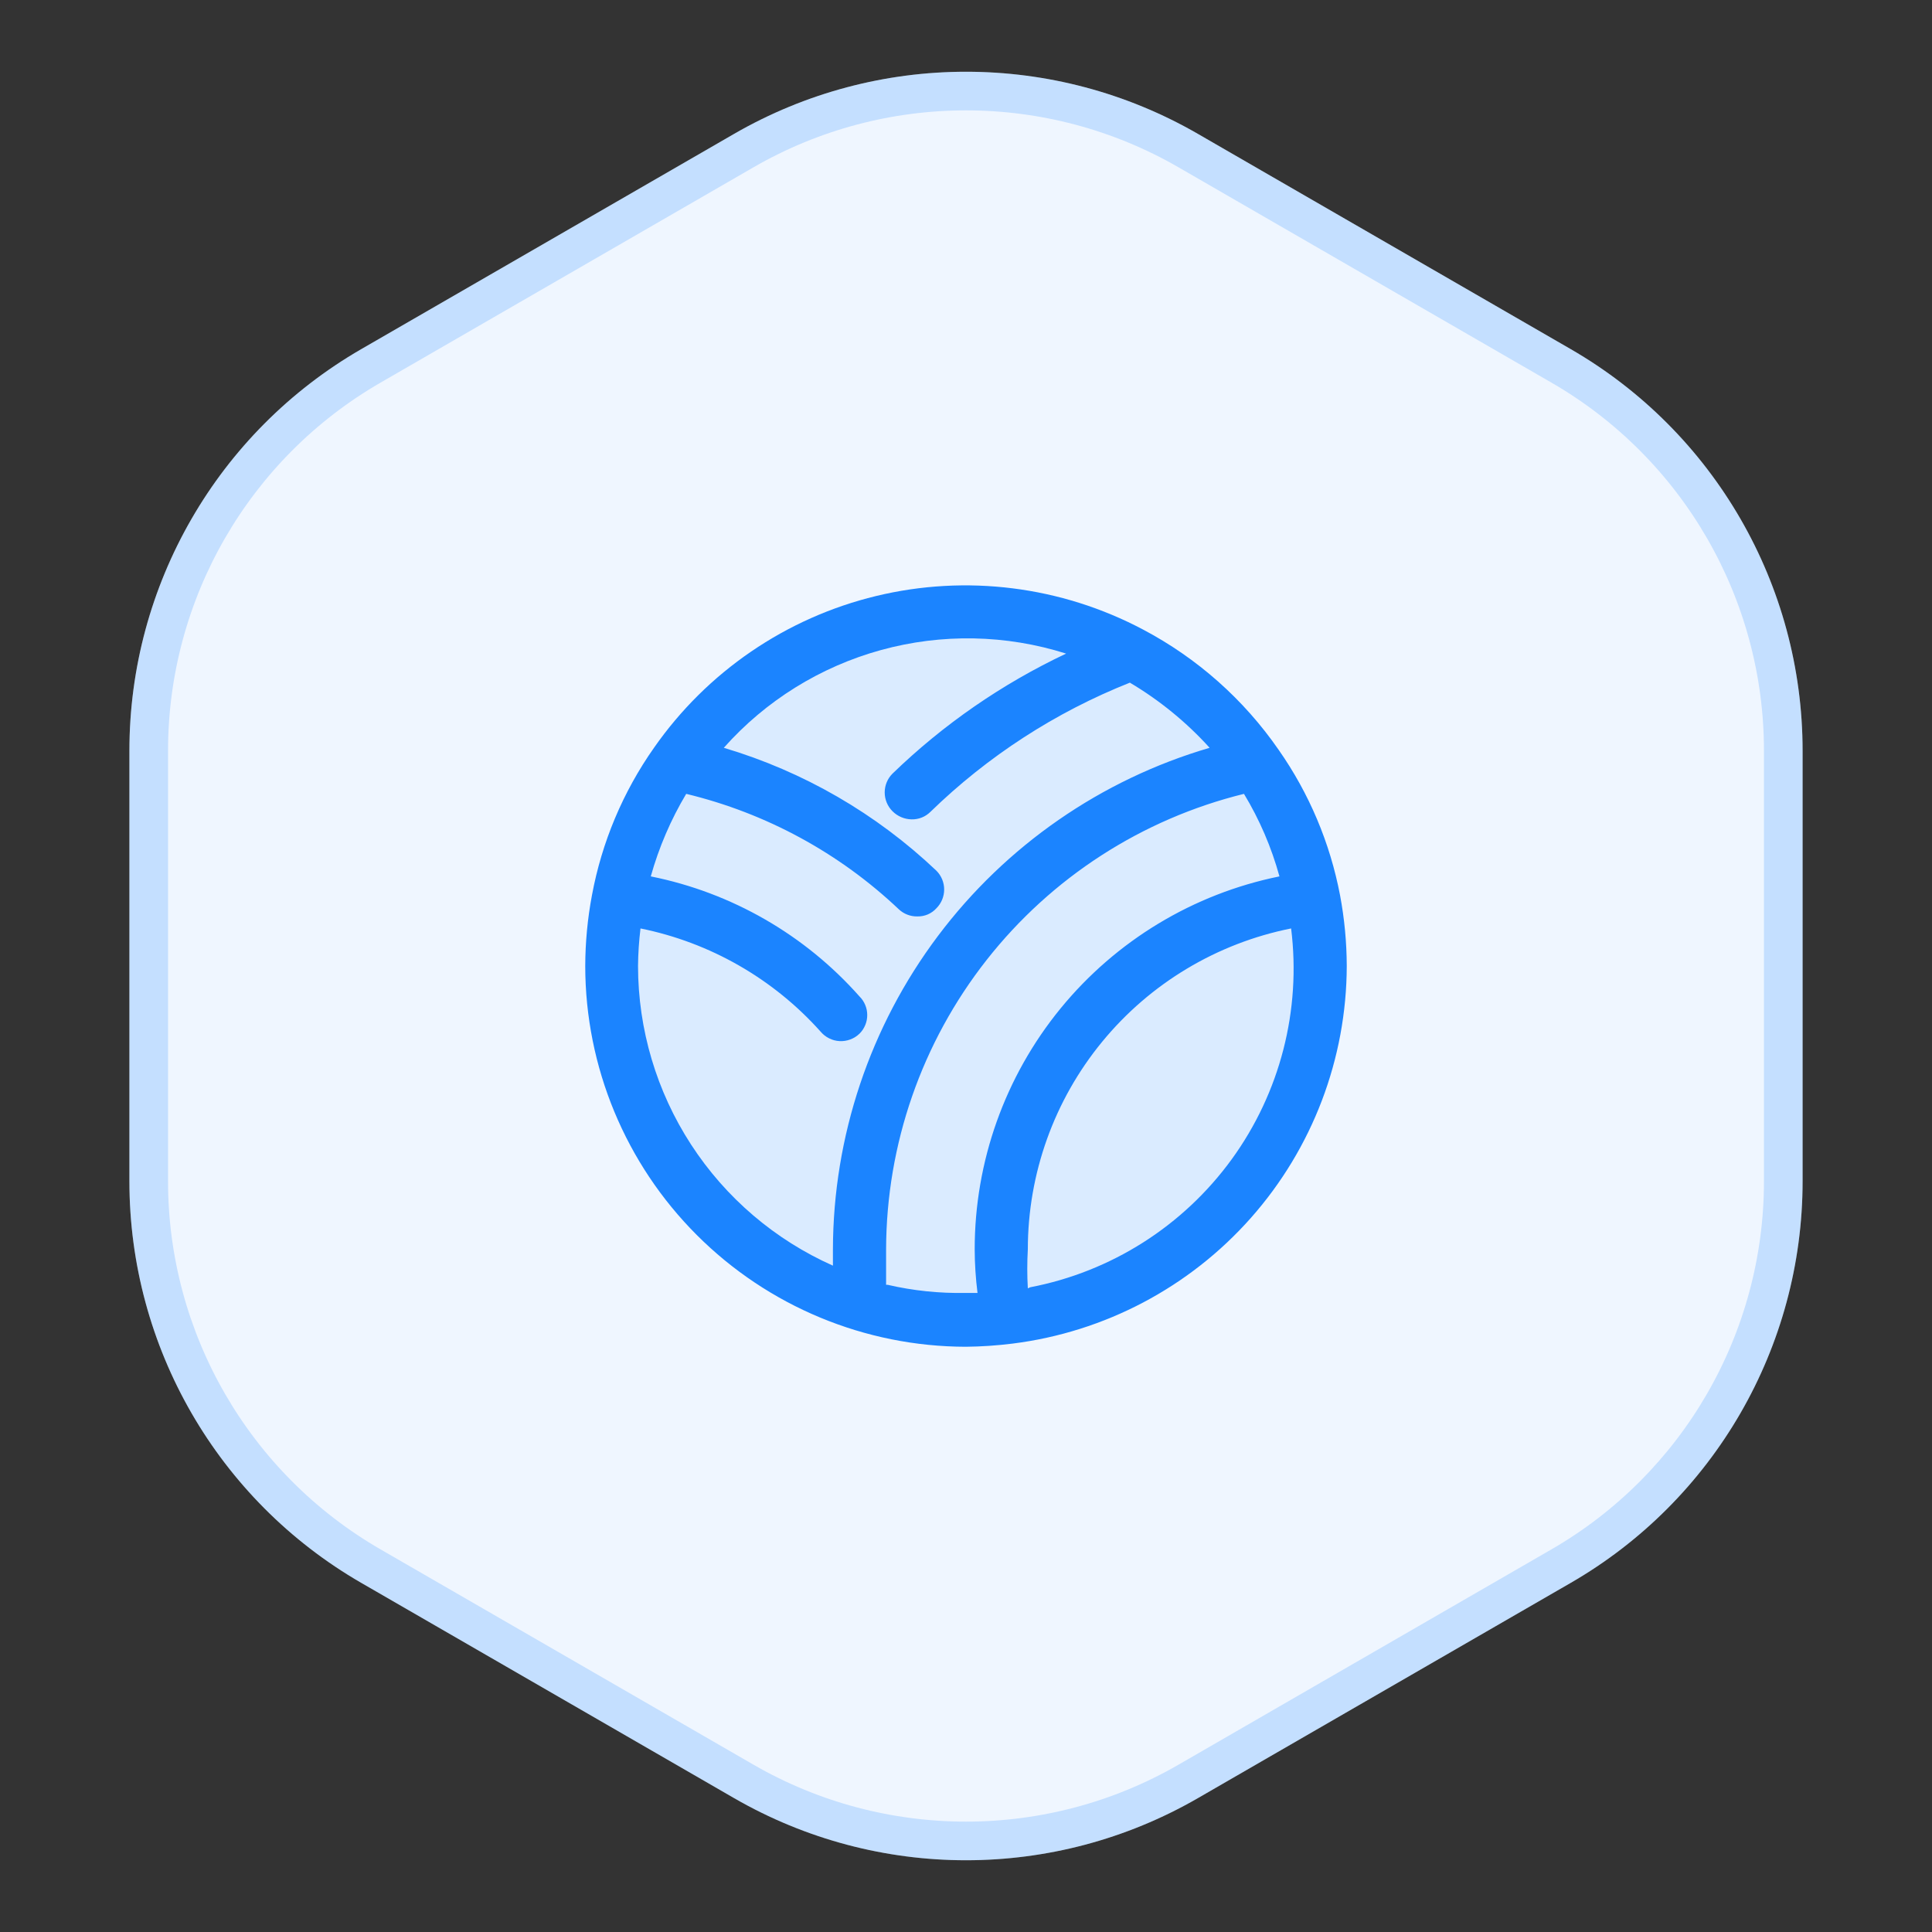 <svg width="50" height="50" viewBox="0 0 50 50" fill="none" xmlns="http://www.w3.org/2000/svg">
<rect x="0" y="0" width="50" height="50" fill="#333333" stroke="none"/>
<path d="M19 3.464C22.713 1.321 27.287 1.321 31 3.464L40.651 9.036C44.363 11.18 46.651 15.141 46.651 19.428V30.572C46.651 34.859 44.363 38.821 40.651 40.964L31 46.536C27.287 48.679 22.713 48.679 19 46.536L9.349 40.964C5.637 38.821 3.349 34.859 3.349 30.572V19.428C3.349 15.141 5.637 11.18 9.349 9.036L19 3.464Z" fill="#EFF6FF"/>
<path d="M19.25 3.897C22.808 1.843 27.192 1.843 30.75 3.897L40.401 9.469C43.959 11.523 46.151 15.32 46.151 19.428V30.572C46.151 34.68 43.959 38.477 40.401 40.531L30.75 46.103C27.192 48.157 22.808 48.157 19.25 46.103L9.599 40.531C6.041 38.477 3.849 34.68 3.849 30.572V19.428C3.849 15.32 6.041 11.523 9.599 9.469L19.25 3.897Z" stroke="#1B84FF" stroke-opacity="0.2"/>
<path opacity="0.1" d="M34.766 24.998C34.764 24.388 34.706 23.78 34.593 23.181C34.339 21.843 33.803 20.574 33.021 19.457C32.127 18.163 30.933 17.104 29.541 16.369C27.441 15.257 25.006 14.951 22.695 15.51C20.385 16.069 18.36 17.454 17 19.403C16.205 20.534 15.663 21.822 15.41 23.181C15.297 23.78 15.239 24.388 15.238 24.998C15.24 27.585 16.269 30.066 18.098 31.896C19.928 33.727 22.409 34.758 24.997 34.762C25.398 34.758 25.799 34.731 26.197 34.681C28.559 34.385 30.732 33.238 32.31 31.456C33.887 29.673 34.76 27.378 34.766 24.998Z" fill="#1B84FF"/>
<path d="M34.854 25C34.852 24.385 34.794 23.771 34.68 23.167C34.422 21.816 33.882 20.535 33.093 19.408C32.191 18.102 30.985 17.033 29.581 16.292C27.461 15.169 25.004 14.861 22.672 15.425C20.341 15.989 18.297 17.386 16.925 19.353C16.122 20.494 15.575 21.795 15.32 23.167C15.206 23.771 15.148 24.385 15.146 25C15.148 27.611 16.186 30.115 18.033 31.962C19.879 33.809 22.383 34.849 24.995 34.854C25.4 34.85 25.804 34.822 26.206 34.772C28.59 34.473 30.783 33.316 32.375 31.517C33.967 29.718 34.848 27.401 34.854 25ZM16.512 25C16.515 24.675 16.537 24.351 16.576 24.028C18.376 24.392 20.011 25.328 21.235 26.696C21.296 26.769 21.371 26.829 21.456 26.871C21.54 26.914 21.633 26.939 21.728 26.944C21.822 26.949 21.917 26.934 22.006 26.901C22.095 26.868 22.176 26.817 22.244 26.751C22.308 26.688 22.358 26.613 22.392 26.53C22.427 26.448 22.444 26.359 22.444 26.27C22.444 26.18 22.427 26.091 22.392 26.009C22.358 25.926 22.308 25.851 22.244 25.788C20.831 24.192 18.934 23.1 16.842 22.681C17.052 21.931 17.36 21.213 17.759 20.545C19.823 21.043 21.721 22.073 23.262 23.533C23.391 23.654 23.562 23.72 23.739 23.717C23.832 23.719 23.924 23.702 24.01 23.666C24.095 23.629 24.172 23.575 24.234 23.506C24.363 23.377 24.435 23.202 24.435 23.02C24.435 22.838 24.363 22.663 24.234 22.534C22.676 21.055 20.791 19.965 18.732 19.353C19.814 18.134 21.228 17.256 22.8 16.823C24.372 16.39 26.036 16.422 27.591 16.915C25.933 17.698 24.414 18.747 23.097 20.022C22.968 20.151 22.896 20.326 22.896 20.508C22.896 20.69 22.968 20.865 23.097 20.994C23.228 21.126 23.406 21.202 23.592 21.205C23.682 21.207 23.771 21.191 23.855 21.158C23.938 21.125 24.014 21.075 24.078 21.012C25.562 19.568 27.317 18.431 29.241 17.667C30.01 18.123 30.705 18.691 31.305 19.353C28.497 20.176 26.03 21.885 24.273 24.224C22.516 26.563 21.563 29.408 21.556 32.333C21.556 32.471 21.556 32.608 21.556 32.755C20.056 32.087 18.781 31 17.886 29.623C16.991 28.247 16.514 26.641 16.512 25ZM22.932 33.25C22.932 32.947 22.932 32.645 22.932 32.333C22.939 29.617 23.854 26.981 25.533 24.845C27.211 22.709 29.556 21.195 32.194 20.545C32.597 21.211 32.906 21.93 33.112 22.681C30.885 23.133 28.883 24.342 27.445 26.101C26.008 27.86 25.224 30.062 25.225 32.333C25.226 32.71 25.251 33.087 25.298 33.461H24.995C24.314 33.474 23.633 33.404 22.969 33.25H22.932ZM26.6 33.342C26.581 33.006 26.581 32.669 26.6 32.333C26.601 30.375 27.279 28.477 28.522 26.963C29.764 25.449 31.493 24.412 33.414 24.028C33.678 26.143 33.128 28.28 31.875 30.004C30.621 31.728 28.759 32.912 26.664 33.314L26.6 33.342Z" fill="#1B84FF"/>
</svg>
